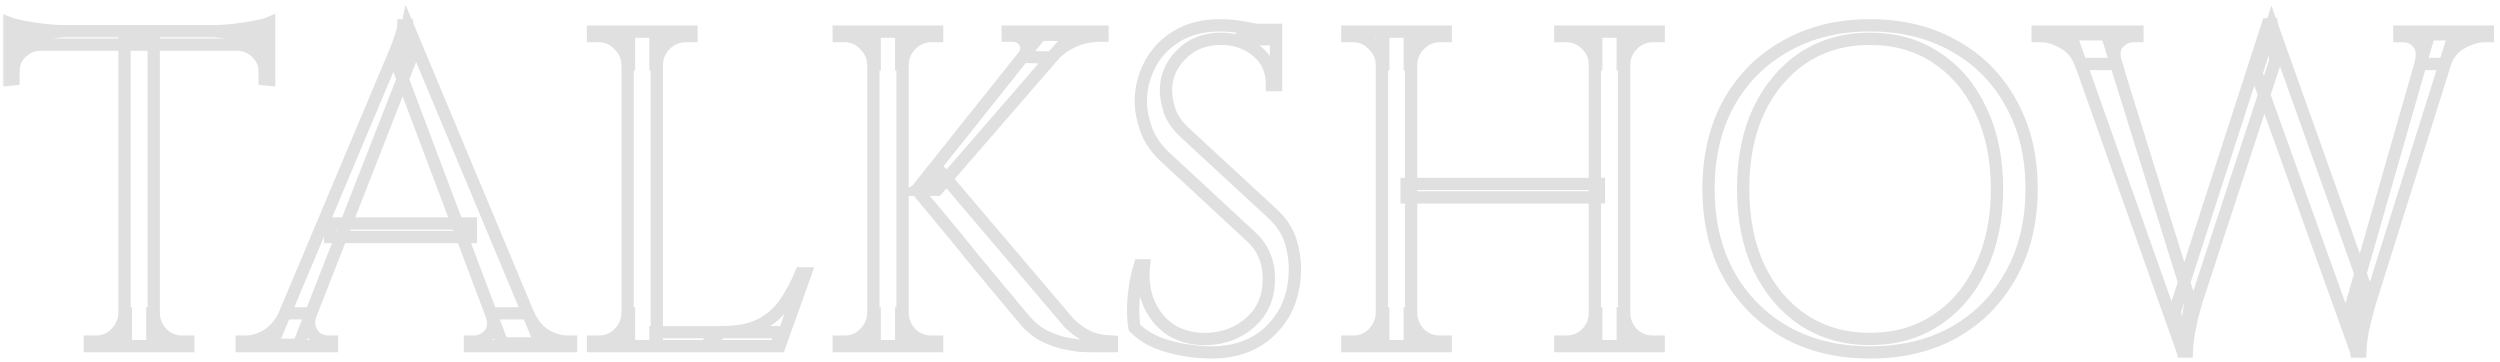 <svg width="325" height="47" viewBox="0 0 325 47" fill="none" xmlns="http://www.w3.org/2000/svg">
<mask id="path-1-outside-1_499_2591" maskUnits="userSpaceOnUse" x="0.172" y="0" width="325" height="47" fill="black">
<rect fill="white" x="0.172" width="325" height="47"/>
<path d="M19.98 4.285L19.98 44.998H16.184L16.184 4.285L19.98 4.285ZM34.992 4.051V5.804L1.172 5.804L1.172 4.051L34.992 4.051ZM34.992 5.629V10.36L34.408 10.302V9.308C34.408 8.335 34.058 7.517 33.357 6.855C32.695 6.193 31.896 5.843 30.962 5.804V5.629H34.992ZM34.992 3V4.694L27.866 4.051C28.723 4.051 29.618 3.993 30.553 3.876C31.526 3.759 32.422 3.623 33.24 3.467C34.058 3.312 34.642 3.156 34.992 3ZM16.359 40.734V44.998H11.686V44.414C11.686 44.414 11.803 44.414 12.037 44.414C12.309 44.414 12.445 44.414 12.445 44.414C13.458 44.414 14.315 44.063 15.015 43.362C15.755 42.623 16.145 41.746 16.184 40.734H16.359ZM19.805 40.734H19.98C20.019 41.746 20.389 42.623 21.09 43.362C21.83 44.063 22.706 44.414 23.719 44.414C23.719 44.414 23.836 44.414 24.069 44.414C24.342 44.414 24.478 44.414 24.478 44.414V44.998L19.805 44.998V40.734ZM5.202 5.629L5.202 5.804C4.229 5.843 3.411 6.193 2.749 6.855C2.087 7.517 1.756 8.335 1.756 9.308L1.756 10.302L1.172 10.36L1.172 5.629H5.202ZM1.172 3C1.561 3.156 2.145 3.312 2.924 3.467C3.742 3.623 4.638 3.759 5.611 3.876C6.585 3.993 7.48 4.051 8.298 4.051L1.172 4.694L1.172 3Z"/>
<path d="M52.974 3.292L70.264 44.648L65.299 44.648L51.806 8.841L52.974 3.292ZM40.416 40.734C40.143 41.513 40.104 42.175 40.299 42.72C40.494 43.265 40.805 43.694 41.234 44.005C41.701 44.278 42.168 44.414 42.636 44.414H43.161V44.998H31.421V44.414C31.421 44.414 31.518 44.414 31.713 44.414C31.868 44.414 31.946 44.414 31.946 44.414C32.842 44.414 33.757 44.141 34.692 43.596C35.665 43.012 36.463 42.058 37.086 40.734H40.416ZM52.974 3.292L53.5 7.381L38.839 44.823H35.334L50.288 9.308C50.288 9.308 50.385 9.075 50.58 8.608C50.813 8.101 51.066 7.498 51.339 6.797C51.65 6.096 51.904 5.414 52.098 4.752C52.332 4.09 52.449 3.604 52.449 3.292H52.974ZM61.211 29.052V30.804L42.928 30.804V29.052L61.211 29.052ZM63.839 40.734L68.629 40.734C69.213 42.058 69.992 43.012 70.965 43.596C71.939 44.141 72.873 44.414 73.769 44.414C73.769 44.414 73.847 44.414 74.003 44.414C74.158 44.414 74.236 44.414 74.236 44.414V44.998L61.094 44.998V44.414H61.619C62.359 44.414 63.021 44.102 63.605 43.479C64.189 42.817 64.267 41.902 63.839 40.734Z"/>
<path d="M85.388 4.11V44.998H81.591V4.11L85.388 4.11ZM101.159 43.187V44.998H85.213V43.187H101.159ZM104.722 35.535L101.334 44.998H91.638L93.741 43.187C95.805 43.187 97.479 42.876 98.764 42.253C100.088 41.591 101.159 40.676 101.977 39.507C102.795 38.339 103.515 37.015 104.138 35.535H104.722ZM81.766 40.734V44.998H77.094V44.414C77.094 44.414 77.21 44.414 77.444 44.414C77.716 44.414 77.853 44.414 77.853 44.414C78.865 44.414 79.722 44.063 80.423 43.362C81.163 42.623 81.552 41.746 81.591 40.734H81.766ZM81.766 8.374H81.591C81.552 7.361 81.163 6.505 80.423 5.804C79.722 5.064 78.865 4.694 77.853 4.694C77.853 4.694 77.716 4.694 77.444 4.694C77.21 4.694 77.094 4.694 77.094 4.694V4.11H81.766V8.374ZM85.213 8.374V4.11L89.886 4.11V4.694C89.847 4.694 89.71 4.694 89.477 4.694C89.243 4.694 89.126 4.694 89.126 4.694C88.114 4.694 87.238 5.064 86.498 5.804C85.797 6.505 85.427 7.361 85.388 8.374H85.213Z"/>
<path d="M122.414 22.509L139.003 42.019C139.82 42.798 140.638 43.382 141.456 43.771C142.313 44.161 143.345 44.375 144.552 44.414V44.998H142.04C141.651 44.998 141.086 44.979 140.346 44.94C139.645 44.862 138.866 44.725 138.01 44.531C137.192 44.297 136.355 43.966 135.498 43.538C134.68 43.071 133.94 42.447 133.278 41.669C133.278 41.669 132.928 41.26 132.227 40.442C131.565 39.624 130.689 38.573 129.598 37.288C128.547 36.003 127.418 34.64 126.21 33.199C125.042 31.719 123.913 30.337 122.823 29.052C121.771 27.767 120.895 26.715 120.194 25.897C119.532 25.08 119.201 24.671 119.201 24.671L122.414 22.509ZM139.295 4.519L121.83 24.671H119.201L135.264 4.519L139.295 4.519ZM143.325 4.11V4.636H143.091C141.806 4.636 140.599 4.889 139.47 5.395C138.38 5.901 137.445 6.602 136.666 7.498L132.986 7.381C133.492 6.719 133.57 6.096 133.22 5.512C132.908 4.928 132.363 4.636 131.584 4.636H131V4.11L143.091 4.11H143.325ZM117.332 4.11V44.998H113.535V4.11L117.332 4.11ZM113.71 40.734V44.998L109.037 44.998V44.414C109.037 44.414 109.154 44.414 109.388 44.414C109.66 44.414 109.797 44.414 109.797 44.414C110.809 44.414 111.666 44.063 112.367 43.362C113.107 42.623 113.496 41.746 113.535 40.734H113.71ZM113.71 8.374H113.535C113.496 7.361 113.107 6.505 112.367 5.804C111.666 5.064 110.809 4.694 109.797 4.694C109.797 4.694 109.66 4.694 109.388 4.694C109.154 4.694 109.037 4.694 109.037 4.694V4.11H113.71V8.374ZM117.157 40.734H117.332C117.371 41.746 117.741 42.623 118.442 43.362C119.182 44.063 120.058 44.414 121.07 44.414C121.07 44.414 121.187 44.414 121.421 44.414C121.654 44.414 121.791 44.414 121.83 44.414V44.998H117.157V40.734ZM117.157 8.374V4.11L121.83 4.11V4.694C121.791 4.694 121.654 4.694 121.421 4.694C121.187 4.694 121.07 4.694 121.07 4.694C120.058 4.694 119.182 5.064 118.442 5.804C117.741 6.505 117.371 7.361 117.332 8.374H117.157Z"/>
<path d="M158.584 3.292C159.207 3.292 159.869 3.331 160.57 3.409C161.31 3.487 162.011 3.604 162.673 3.759C163.374 3.876 163.997 4.012 164.542 4.168C165.126 4.285 165.574 4.421 165.885 4.577V11.061H165.36C165.36 9.192 164.717 7.731 163.432 6.68C162.147 5.59 160.589 5.044 158.759 5.044C156.617 5.044 154.884 5.726 153.56 7.089C152.236 8.413 151.574 9.97 151.574 11.762C151.574 12.502 151.73 13.378 152.042 14.39C152.392 15.364 153.015 16.279 153.911 17.136L165.418 27.767C166.586 28.857 167.365 30.025 167.754 31.271C168.144 32.517 168.339 33.725 168.339 34.893C168.339 38.125 167.346 40.754 165.36 42.778C163.413 44.803 160.765 45.816 157.416 45.816C156.481 45.816 155.371 45.718 154.086 45.524C152.84 45.329 151.613 44.998 150.406 44.531C149.238 44.025 148.264 43.382 147.486 42.603C147.369 41.98 147.31 41.201 147.31 40.267C147.31 39.332 147.388 38.359 147.544 37.346C147.7 36.295 147.914 35.341 148.187 34.484H148.712C148.518 36.47 148.771 38.203 149.472 39.683C150.173 41.162 151.185 42.292 152.509 43.071C153.872 43.81 155.41 44.141 157.124 44.063C159.265 43.947 161.096 43.207 162.614 41.844C164.172 40.442 164.951 38.573 164.951 36.236C164.951 35.107 164.756 34.094 164.367 33.199C163.977 32.264 163.413 31.466 162.673 30.804L151.458 20.407C150.289 19.316 149.472 18.129 149.004 16.844C148.537 15.52 148.303 14.293 148.303 13.164C148.303 11.528 148.693 9.951 149.472 8.432C150.25 6.914 151.399 5.687 152.918 4.752C154.476 3.779 156.364 3.292 158.584 3.292ZM165.885 3.876V5.103L161.446 5.103V3.876L165.885 3.876Z"/>
<path d="M211.132 4.11V44.998H207.335V4.11L211.132 4.11ZM183.444 4.11V44.998H179.648V4.11L183.444 4.11ZM207.861 23.911V25.664L182.86 25.664V23.911L207.861 23.911ZM179.823 40.734V44.998H175.15V44.414C175.15 44.414 175.267 44.414 175.5 44.414C175.773 44.414 175.909 44.414 175.909 44.414C176.922 44.414 177.778 44.063 178.479 43.362C179.219 42.623 179.609 41.746 179.648 40.734H179.823ZM179.823 8.374H179.648C179.609 7.361 179.219 6.505 178.479 5.804C177.778 5.064 176.922 4.694 175.909 4.694C175.909 4.694 175.773 4.694 175.5 4.694C175.267 4.694 175.15 4.694 175.15 4.694V4.11H179.823V8.374ZM183.269 40.734H183.444C183.483 41.746 183.853 42.623 184.554 43.362C185.294 44.063 186.17 44.414 187.183 44.414C187.183 44.414 187.3 44.414 187.533 44.414C187.767 44.414 187.903 44.414 187.942 44.414V44.998H183.269V40.734ZM183.269 8.374V4.11L187.942 4.11V4.694C187.903 4.694 187.767 4.694 187.533 4.694C187.3 4.694 187.183 4.694 187.183 4.694C186.17 4.694 185.294 5.064 184.554 5.804C183.853 6.505 183.483 7.361 183.444 8.374H183.269ZM207.51 40.734V44.998H202.837V44.414C202.876 44.414 203.012 44.414 203.246 44.414C203.48 44.414 203.596 44.414 203.596 44.414C204.609 44.414 205.485 44.063 206.225 43.362C206.965 42.623 207.335 41.746 207.335 40.734H207.51ZM207.51 8.374H207.335C207.335 7.361 206.965 6.505 206.225 5.804C205.485 5.064 204.609 4.694 203.596 4.694C203.596 4.694 203.48 4.694 203.246 4.694C203.012 4.694 202.876 4.694 202.837 4.694V4.11L207.51 4.11V8.374ZM210.956 40.734H211.132C211.171 41.746 211.54 42.623 212.241 43.362C212.981 44.063 213.857 44.414 214.87 44.414C214.87 44.414 214.987 44.414 215.22 44.414C215.493 44.414 215.629 44.414 215.629 44.414V44.998H210.956V40.734ZM210.956 8.374V4.11L215.629 4.11V4.694C215.629 4.694 215.493 4.694 215.22 4.694C214.987 4.694 214.87 4.694 214.87 4.694C213.857 4.694 212.981 5.064 212.241 5.804C211.54 6.505 211.171 7.361 211.132 8.374H210.956Z"/>
<path d="M243.08 3.292C247.246 3.292 250.907 4.188 254.061 5.979C257.215 7.731 259.669 10.204 261.421 13.397C263.212 16.59 264.108 20.309 264.108 24.554C264.108 28.799 263.212 32.517 261.421 35.711C259.669 38.904 257.215 41.396 254.061 43.187C250.907 44.94 247.246 45.816 243.08 45.816C238.952 45.816 235.311 44.94 232.157 43.187C229.002 41.396 226.53 38.904 224.738 35.711C222.986 32.517 222.11 28.799 222.11 24.554C222.11 20.309 222.986 16.59 224.738 13.397C226.53 10.204 229.002 7.731 232.157 5.979C235.311 4.188 238.952 3.292 243.08 3.292ZM243.08 44.063C246.39 44.063 249.271 43.246 251.725 41.61C254.217 39.975 256.144 37.697 257.507 34.776C258.909 31.855 259.61 28.448 259.61 24.554C259.61 20.66 258.909 17.253 257.507 14.332C256.144 11.411 254.217 9.133 251.725 7.498C249.271 5.862 246.39 5.044 243.08 5.044C239.809 5.044 236.927 5.862 234.435 7.498C231.981 9.133 230.054 11.411 228.652 14.332C227.289 17.253 226.608 20.66 226.608 24.554C226.608 28.448 227.289 31.855 228.652 34.776C230.054 37.697 231.981 39.975 234.435 41.61C236.927 43.246 239.809 44.063 243.08 44.063Z"/>
<path d="M269.16 4.46L273.892 4.46L284.756 39.332L283.763 45.699L269.16 4.46ZM295.329 3.175L295.796 7.907L285.516 39.215C285.516 39.215 285.418 39.566 285.224 40.267C285.029 40.929 284.834 41.766 284.64 42.778C284.445 43.752 284.328 44.725 284.289 45.699H283.763L282.712 40.5L294.803 3.175H295.329ZM295.329 3.234L307.595 37.638L306.31 45.699L293.343 9.542L295.329 3.234ZM319.044 4.46L308.121 39.215C308.121 39.215 308.024 39.566 307.829 40.267C307.634 40.968 307.42 41.824 307.187 42.837C306.992 43.81 306.875 44.764 306.836 45.699H306.31L305.609 39.916L315.773 4.46L319.044 4.46ZM314.663 8.315C314.975 7.147 314.877 6.252 314.371 5.629C313.865 5.005 313.222 4.694 312.444 4.694H311.918V4.11L323.425 4.11V4.694C323.425 4.694 323.347 4.694 323.191 4.694C323.036 4.694 322.958 4.694 322.958 4.694C322.062 4.694 321.089 4.986 320.037 5.57C318.986 6.115 318.246 7.03 317.817 8.315H314.663ZM275.118 8.315L270.504 8.315C270.037 7.03 269.277 6.115 268.226 5.57C267.213 4.986 266.259 4.694 265.364 4.694C265.364 4.694 265.286 4.694 265.13 4.694C264.974 4.694 264.896 4.694 264.896 4.694V4.11L277.864 4.11V4.694H277.338C276.598 4.694 275.936 5.005 275.352 5.629C274.807 6.252 274.729 7.147 275.118 8.315Z"/>
</mask>
<path d="M19.98 4.285L19.98 44.998H16.184L16.184 4.285L19.98 4.285ZM34.992 4.051V5.804L1.172 5.804L1.172 4.051L34.992 4.051ZM34.992 5.629V10.36L34.408 10.302V9.308C34.408 8.335 34.058 7.517 33.357 6.855C32.695 6.193 31.896 5.843 30.962 5.804V5.629H34.992ZM34.992 3V4.694L27.866 4.051C28.723 4.051 29.618 3.993 30.553 3.876C31.526 3.759 32.422 3.623 33.24 3.467C34.058 3.312 34.642 3.156 34.992 3ZM16.359 40.734V44.998H11.686V44.414C11.686 44.414 11.803 44.414 12.037 44.414C12.309 44.414 12.445 44.414 12.445 44.414C13.458 44.414 14.315 44.063 15.015 43.362C15.755 42.623 16.145 41.746 16.184 40.734H16.359ZM19.805 40.734H19.98C20.019 41.746 20.389 42.623 21.09 43.362C21.83 44.063 22.706 44.414 23.719 44.414C23.719 44.414 23.836 44.414 24.069 44.414C24.342 44.414 24.478 44.414 24.478 44.414V44.998L19.805 44.998V40.734ZM5.202 5.629L5.202 5.804C4.229 5.843 3.411 6.193 2.749 6.855C2.087 7.517 1.756 8.335 1.756 9.308L1.756 10.302L1.172 10.36L1.172 5.629H5.202ZM1.172 3C1.561 3.156 2.145 3.312 2.924 3.467C3.742 3.623 4.638 3.759 5.611 3.876C6.585 3.993 7.48 4.051 8.298 4.051L1.172 4.694L1.172 3Z" stroke="#E0E0E0" stroke-width="1.6" mask="url(#path-1-outside-1_499_2591)"/>
<path d="M52.974 3.292L70.264 44.648L65.299 44.648L51.806 8.841L52.974 3.292ZM40.416 40.734C40.143 41.513 40.104 42.175 40.299 42.72C40.494 43.265 40.805 43.694 41.234 44.005C41.701 44.278 42.168 44.414 42.636 44.414H43.161V44.998H31.421V44.414C31.421 44.414 31.518 44.414 31.713 44.414C31.868 44.414 31.946 44.414 31.946 44.414C32.842 44.414 33.757 44.141 34.692 43.596C35.665 43.012 36.463 42.058 37.086 40.734H40.416ZM52.974 3.292L53.5 7.381L38.839 44.823H35.334L50.288 9.308C50.288 9.308 50.385 9.075 50.58 8.608C50.813 8.101 51.066 7.498 51.339 6.797C51.65 6.096 51.904 5.414 52.098 4.752C52.332 4.09 52.449 3.604 52.449 3.292H52.974ZM61.211 29.052V30.804L42.928 30.804V29.052L61.211 29.052ZM63.839 40.734L68.629 40.734C69.213 42.058 69.992 43.012 70.965 43.596C71.939 44.141 72.873 44.414 73.769 44.414C73.769 44.414 73.847 44.414 74.003 44.414C74.158 44.414 74.236 44.414 74.236 44.414V44.998L61.094 44.998V44.414H61.619C62.359 44.414 63.021 44.102 63.605 43.479C64.189 42.817 64.267 41.902 63.839 40.734Z" stroke="#E0E0E0" stroke-width="1.6" mask="url(#path-1-outside-1_499_2591)"/>
<path d="M85.388 4.11V44.998H81.591V4.11L85.388 4.11ZM101.159 43.187V44.998H85.213V43.187H101.159ZM104.722 35.535L101.334 44.998H91.638L93.741 43.187C95.805 43.187 97.479 42.876 98.764 42.253C100.088 41.591 101.159 40.676 101.977 39.507C102.795 38.339 103.515 37.015 104.138 35.535H104.722ZM81.766 40.734V44.998H77.094V44.414C77.094 44.414 77.21 44.414 77.444 44.414C77.716 44.414 77.853 44.414 77.853 44.414C78.865 44.414 79.722 44.063 80.423 43.362C81.163 42.623 81.552 41.746 81.591 40.734H81.766ZM81.766 8.374H81.591C81.552 7.361 81.163 6.505 80.423 5.804C79.722 5.064 78.865 4.694 77.853 4.694C77.853 4.694 77.716 4.694 77.444 4.694C77.21 4.694 77.094 4.694 77.094 4.694V4.11H81.766V8.374ZM85.213 8.374V4.11L89.886 4.11V4.694C89.847 4.694 89.71 4.694 89.477 4.694C89.243 4.694 89.126 4.694 89.126 4.694C88.114 4.694 87.238 5.064 86.498 5.804C85.797 6.505 85.427 7.361 85.388 8.374H85.213Z" stroke="#E0E0E0" stroke-width="1.6" mask="url(#path-1-outside-1_499_2591)"/>
<path d="M122.414 22.509L139.003 42.019C139.82 42.798 140.638 43.382 141.456 43.771C142.313 44.161 143.345 44.375 144.552 44.414V44.998H142.04C141.651 44.998 141.086 44.979 140.346 44.94C139.645 44.862 138.866 44.725 138.01 44.531C137.192 44.297 136.355 43.966 135.498 43.538C134.68 43.071 133.94 42.447 133.278 41.669C133.278 41.669 132.928 41.26 132.227 40.442C131.565 39.624 130.689 38.573 129.598 37.288C128.547 36.003 127.418 34.64 126.21 33.199C125.042 31.719 123.913 30.337 122.823 29.052C121.771 27.767 120.895 26.715 120.194 25.897C119.532 25.08 119.201 24.671 119.201 24.671L122.414 22.509ZM139.295 4.519L121.83 24.671H119.201L135.264 4.519L139.295 4.519ZM143.325 4.11V4.636H143.091C141.806 4.636 140.599 4.889 139.47 5.395C138.38 5.901 137.445 6.602 136.666 7.498L132.986 7.381C133.492 6.719 133.57 6.096 133.22 5.512C132.908 4.928 132.363 4.636 131.584 4.636H131V4.11L143.091 4.11H143.325ZM117.332 4.11V44.998H113.535V4.11L117.332 4.11ZM113.71 40.734V44.998L109.037 44.998V44.414C109.037 44.414 109.154 44.414 109.388 44.414C109.66 44.414 109.797 44.414 109.797 44.414C110.809 44.414 111.666 44.063 112.367 43.362C113.107 42.623 113.496 41.746 113.535 40.734H113.71ZM113.71 8.374H113.535C113.496 7.361 113.107 6.505 112.367 5.804C111.666 5.064 110.809 4.694 109.797 4.694C109.797 4.694 109.66 4.694 109.388 4.694C109.154 4.694 109.037 4.694 109.037 4.694V4.11H113.71V8.374ZM117.157 40.734H117.332C117.371 41.746 117.741 42.623 118.442 43.362C119.182 44.063 120.058 44.414 121.07 44.414C121.07 44.414 121.187 44.414 121.421 44.414C121.654 44.414 121.791 44.414 121.83 44.414V44.998H117.157V40.734ZM117.157 8.374V4.11L121.83 4.11V4.694C121.791 4.694 121.654 4.694 121.421 4.694C121.187 4.694 121.07 4.694 121.07 4.694C120.058 4.694 119.182 5.064 118.442 5.804C117.741 6.505 117.371 7.361 117.332 8.374H117.157Z" stroke="#E0E0E0" stroke-width="1.6" mask="url(#path-1-outside-1_499_2591)"/>
<path d="M158.584 3.292C159.207 3.292 159.869 3.331 160.57 3.409C161.31 3.487 162.011 3.604 162.673 3.759C163.374 3.876 163.997 4.012 164.542 4.168C165.126 4.285 165.574 4.421 165.885 4.577V11.061H165.36C165.36 9.192 164.717 7.731 163.432 6.68C162.147 5.59 160.589 5.044 158.759 5.044C156.617 5.044 154.884 5.726 153.56 7.089C152.236 8.413 151.574 9.97 151.574 11.762C151.574 12.502 151.73 13.378 152.042 14.39C152.392 15.364 153.015 16.279 153.911 17.136L165.418 27.767C166.586 28.857 167.365 30.025 167.754 31.271C168.144 32.517 168.339 33.725 168.339 34.893C168.339 38.125 167.346 40.754 165.36 42.778C163.413 44.803 160.765 45.816 157.416 45.816C156.481 45.816 155.371 45.718 154.086 45.524C152.84 45.329 151.613 44.998 150.406 44.531C149.238 44.025 148.264 43.382 147.486 42.603C147.369 41.98 147.31 41.201 147.31 40.267C147.31 39.332 147.388 38.359 147.544 37.346C147.7 36.295 147.914 35.341 148.187 34.484H148.712C148.518 36.47 148.771 38.203 149.472 39.683C150.173 41.162 151.185 42.292 152.509 43.071C153.872 43.81 155.41 44.141 157.124 44.063C159.265 43.947 161.096 43.207 162.614 41.844C164.172 40.442 164.951 38.573 164.951 36.236C164.951 35.107 164.756 34.094 164.367 33.199C163.977 32.264 163.413 31.466 162.673 30.804L151.458 20.407C150.289 19.316 149.472 18.129 149.004 16.844C148.537 15.52 148.303 14.293 148.303 13.164C148.303 11.528 148.693 9.951 149.472 8.432C150.25 6.914 151.399 5.687 152.918 4.752C154.476 3.779 156.364 3.292 158.584 3.292ZM165.885 3.876V5.103L161.446 5.103V3.876L165.885 3.876Z" stroke="#E0E0E0" stroke-width="1.6" mask="url(#path-1-outside-1_499_2591)"/>
<path d="M211.132 4.11V44.998H207.335V4.11L211.132 4.11ZM183.444 4.11V44.998H179.648V4.11L183.444 4.11ZM207.861 23.911V25.664L182.86 25.664V23.911L207.861 23.911ZM179.823 40.734V44.998H175.15V44.414C175.15 44.414 175.267 44.414 175.5 44.414C175.773 44.414 175.909 44.414 175.909 44.414C176.922 44.414 177.778 44.063 178.479 43.362C179.219 42.623 179.609 41.746 179.648 40.734H179.823ZM179.823 8.374H179.648C179.609 7.361 179.219 6.505 178.479 5.804C177.778 5.064 176.922 4.694 175.909 4.694C175.909 4.694 175.773 4.694 175.5 4.694C175.267 4.694 175.15 4.694 175.15 4.694V4.11H179.823V8.374ZM183.269 40.734H183.444C183.483 41.746 183.853 42.623 184.554 43.362C185.294 44.063 186.17 44.414 187.183 44.414C187.183 44.414 187.3 44.414 187.533 44.414C187.767 44.414 187.903 44.414 187.942 44.414V44.998H183.269V40.734ZM183.269 8.374V4.11L187.942 4.11V4.694C187.903 4.694 187.767 4.694 187.533 4.694C187.3 4.694 187.183 4.694 187.183 4.694C186.17 4.694 185.294 5.064 184.554 5.804C183.853 6.505 183.483 7.361 183.444 8.374H183.269ZM207.51 40.734V44.998H202.837V44.414C202.876 44.414 203.012 44.414 203.246 44.414C203.48 44.414 203.596 44.414 203.596 44.414C204.609 44.414 205.485 44.063 206.225 43.362C206.965 42.623 207.335 41.746 207.335 40.734H207.51ZM207.51 8.374H207.335C207.335 7.361 206.965 6.505 206.225 5.804C205.485 5.064 204.609 4.694 203.596 4.694C203.596 4.694 203.48 4.694 203.246 4.694C203.012 4.694 202.876 4.694 202.837 4.694V4.11L207.51 4.11V8.374ZM210.956 40.734H211.132C211.171 41.746 211.54 42.623 212.241 43.362C212.981 44.063 213.857 44.414 214.87 44.414C214.87 44.414 214.987 44.414 215.22 44.414C215.493 44.414 215.629 44.414 215.629 44.414V44.998H210.956V40.734ZM210.956 8.374V4.11L215.629 4.11V4.694C215.629 4.694 215.493 4.694 215.22 4.694C214.987 4.694 214.87 4.694 214.87 4.694C213.857 4.694 212.981 5.064 212.241 5.804C211.54 6.505 211.171 7.361 211.132 8.374H210.956Z" stroke="#E0E0E0" stroke-width="1.6" mask="url(#path-1-outside-1_499_2591)"/>
<path d="M243.08 3.292C247.246 3.292 250.907 4.188 254.061 5.979C257.215 7.731 259.669 10.204 261.421 13.397C263.212 16.59 264.108 20.309 264.108 24.554C264.108 28.799 263.212 32.517 261.421 35.711C259.669 38.904 257.215 41.396 254.061 43.187C250.907 44.94 247.246 45.816 243.08 45.816C238.952 45.816 235.311 44.94 232.157 43.187C229.002 41.396 226.53 38.904 224.738 35.711C222.986 32.517 222.11 28.799 222.11 24.554C222.11 20.309 222.986 16.59 224.738 13.397C226.53 10.204 229.002 7.731 232.157 5.979C235.311 4.188 238.952 3.292 243.08 3.292ZM243.08 44.063C246.39 44.063 249.271 43.246 251.725 41.61C254.217 39.975 256.144 37.697 257.507 34.776C258.909 31.855 259.61 28.448 259.61 24.554C259.61 20.66 258.909 17.253 257.507 14.332C256.144 11.411 254.217 9.133 251.725 7.498C249.271 5.862 246.39 5.044 243.08 5.044C239.809 5.044 236.927 5.862 234.435 7.498C231.981 9.133 230.054 11.411 228.652 14.332C227.289 17.253 226.608 20.66 226.608 24.554C226.608 28.448 227.289 31.855 228.652 34.776C230.054 37.697 231.981 39.975 234.435 41.61C236.927 43.246 239.809 44.063 243.08 44.063Z" stroke="#E0E0E0" stroke-width="1.6" mask="url(#path-1-outside-1_499_2591)"/>
<path d="M269.16 4.46L273.892 4.46L284.756 39.332L283.763 45.699L269.16 4.46ZM295.329 3.175L295.796 7.907L285.516 39.215C285.516 39.215 285.418 39.566 285.224 40.267C285.029 40.929 284.834 41.766 284.64 42.778C284.445 43.752 284.328 44.725 284.289 45.699H283.763L282.712 40.5L294.803 3.175H295.329ZM295.329 3.234L307.595 37.638L306.31 45.699L293.343 9.542L295.329 3.234ZM319.044 4.46L308.121 39.215C308.121 39.215 308.024 39.566 307.829 40.267C307.634 40.968 307.42 41.824 307.187 42.837C306.992 43.81 306.875 44.764 306.836 45.699H306.31L305.609 39.916L315.773 4.46L319.044 4.46ZM314.663 8.315C314.975 7.147 314.877 6.252 314.371 5.629C313.865 5.005 313.222 4.694 312.444 4.694H311.918V4.11L323.425 4.11V4.694C323.425 4.694 323.347 4.694 323.191 4.694C323.036 4.694 322.958 4.694 322.958 4.694C322.062 4.694 321.089 4.986 320.037 5.57C318.986 6.115 318.246 7.03 317.817 8.315H314.663ZM275.118 8.315L270.504 8.315C270.037 7.03 269.277 6.115 268.226 5.57C267.213 4.986 266.259 4.694 265.364 4.694C265.364 4.694 265.286 4.694 265.13 4.694C264.974 4.694 264.896 4.694 264.896 4.694V4.11L277.864 4.11V4.694H277.338C276.598 4.694 275.936 5.005 275.352 5.629C274.807 6.252 274.729 7.147 275.118 8.315Z" stroke="#E0E0E0" stroke-width="1.6" mask="url(#path-1-outside-1_499_2591)"/>
</svg>
